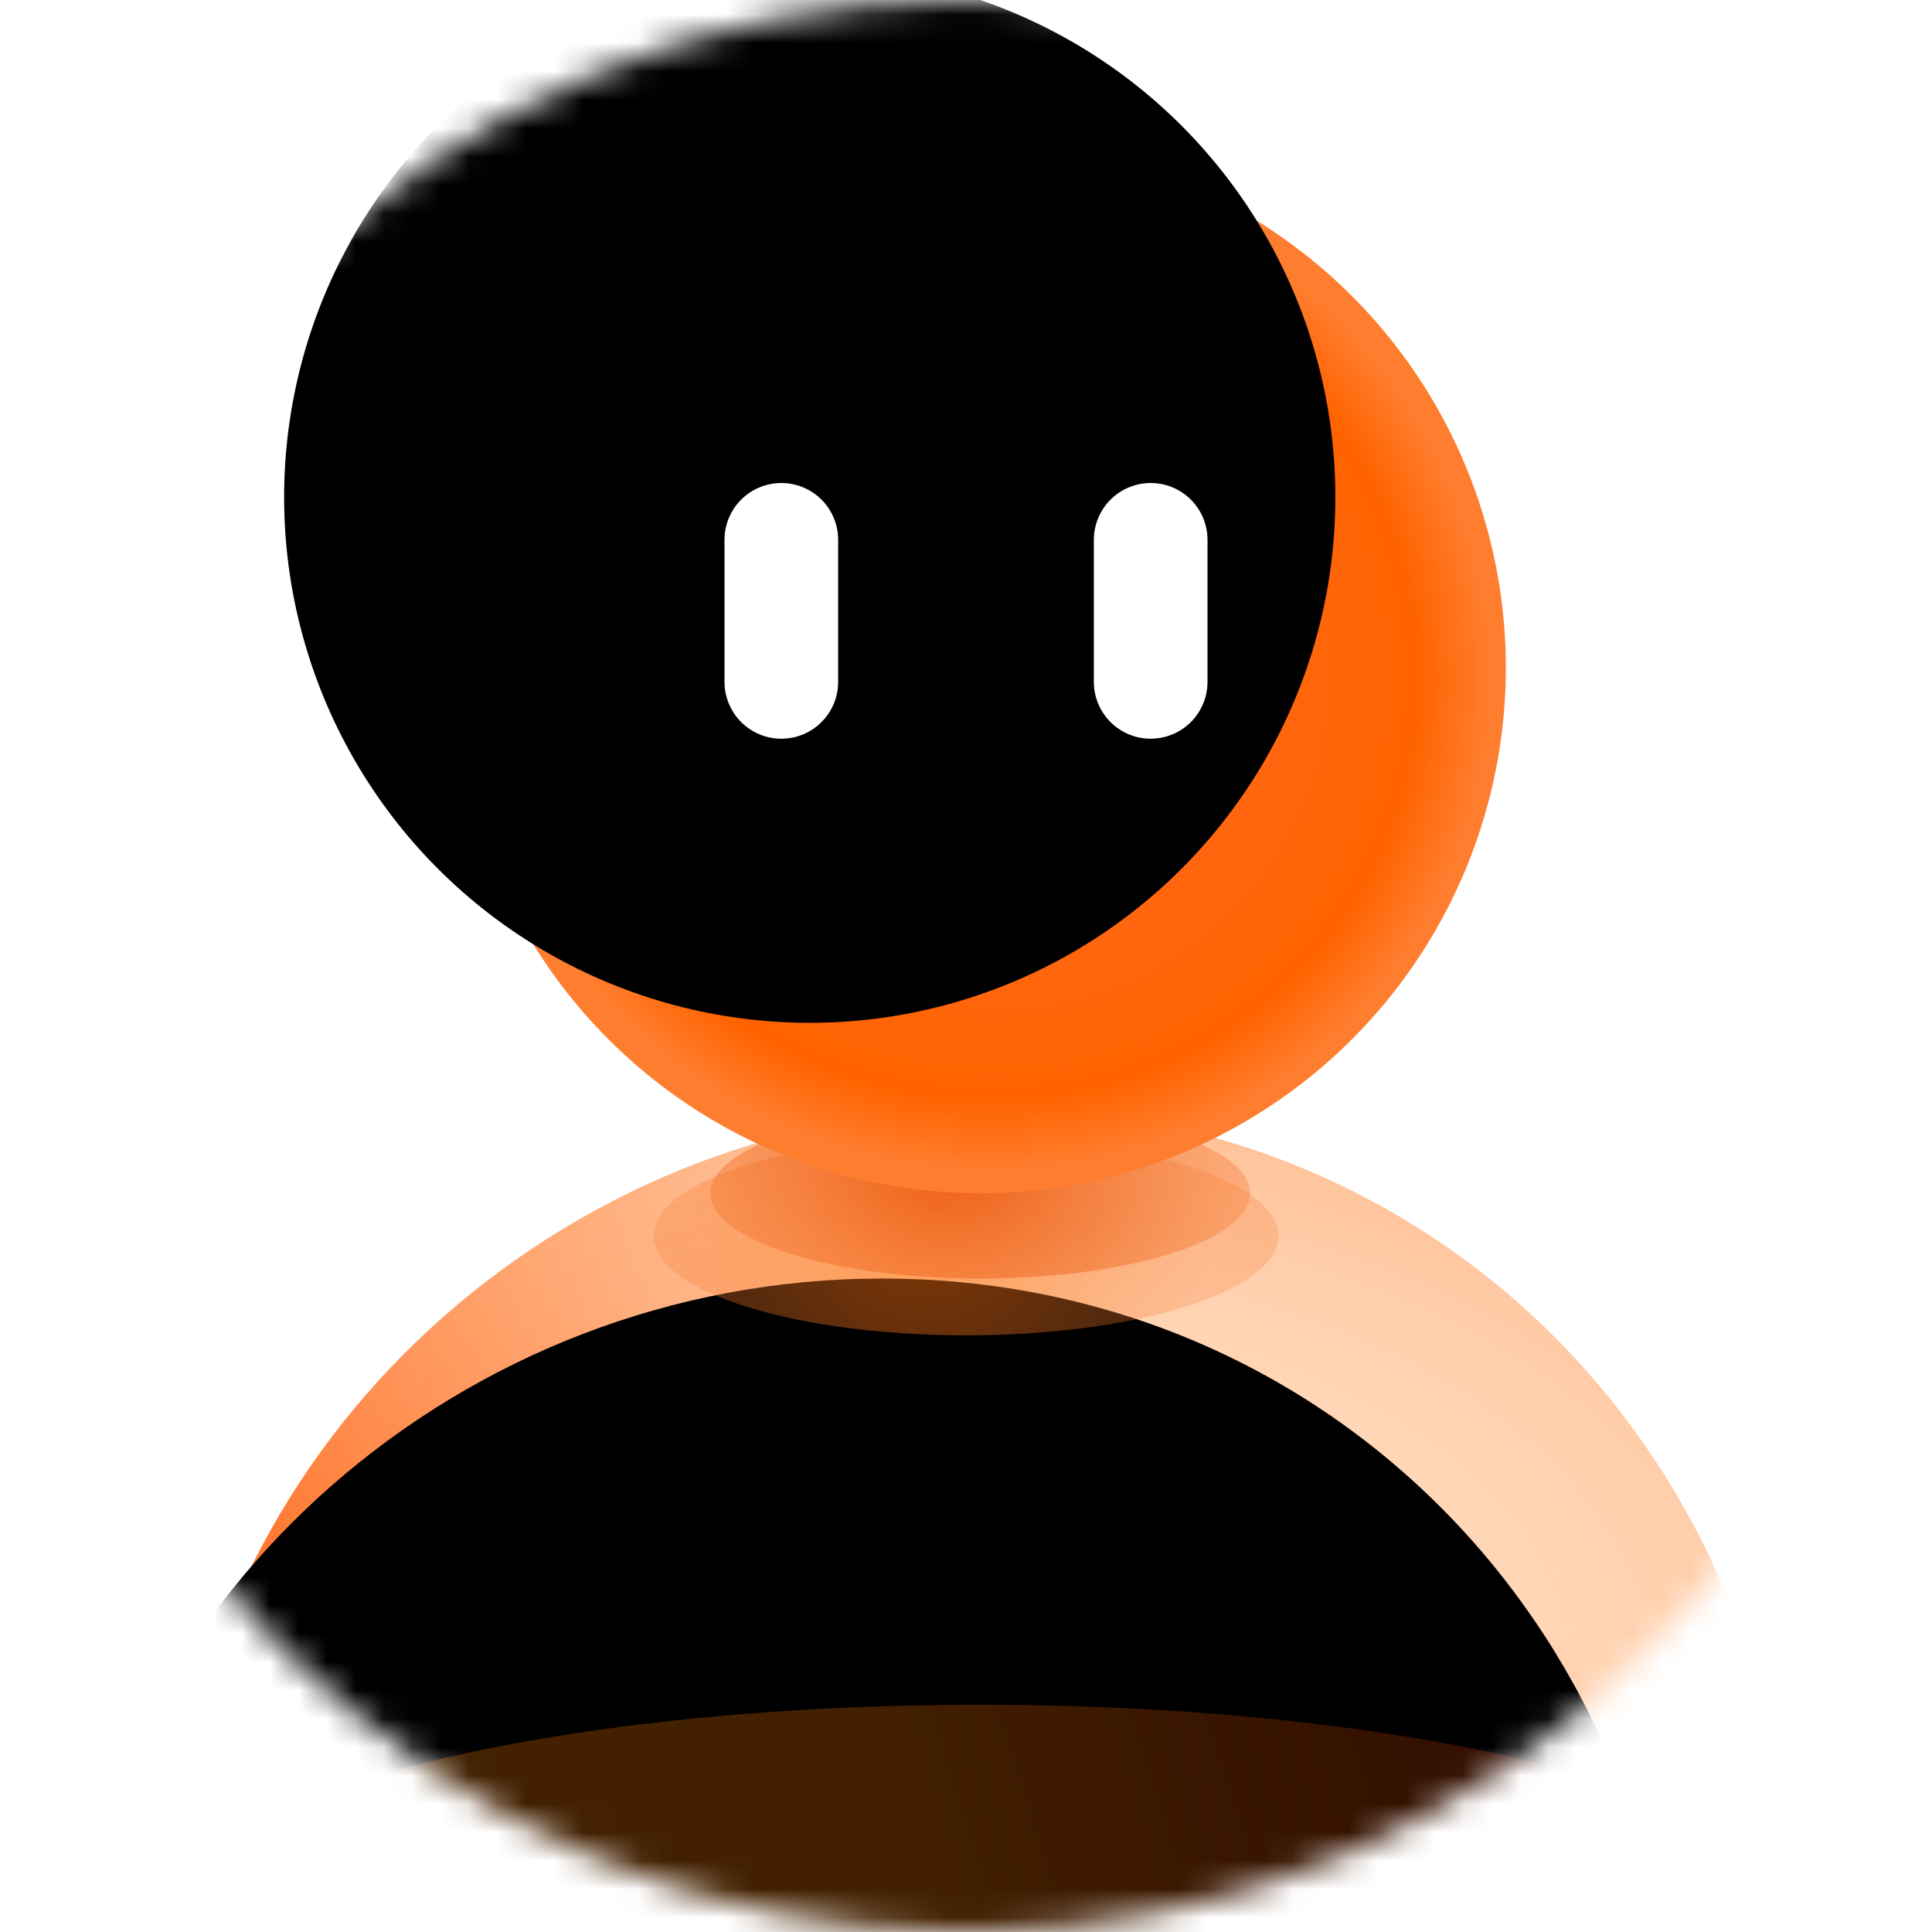 <svg xmlns="http://www.w3.org/2000/svg" xmlns:xlink="http://www.w3.org/1999/xlink" width="68" height="68"><defs><radialGradient id="e" cx="55.522%" cy="50%" r="72.603%" fx="55.522%" fy="50%" gradientTransform="matrix(-.076 .993 -1.038 -.199 1.117 .049)"><stop offset="0%" stop-color="#FFF" stop-opacity="0"/><stop offset="100%" stop-color="#FF5D00" stop-opacity=".5"/></radialGradient><radialGradient id="g" cx="43.963%" cy="32.049%" r="143.034%" fx="43.963%" fy="32.049%" gradientTransform="matrix(.303 .306 -.1 .978 .338 -.127)"><stop offset="0%" stop-color="#FF6F00"/><stop offset="100%" stop-color="#F67E39" stop-opacity=".5"/></radialGradient><radialGradient id="i" cx="43.963%" cy="32.049%" r="183.801%" fx="43.963%" fy="32.049%" gradientTransform="matrix(.305 .261 -.056 .662 .324 -.006)"><stop offset="0%" stop-color="#E64800"/><stop offset="100%" stop-color="#F67E39" stop-opacity=".5"/></radialGradient><radialGradient id="j" cx="50%" cy="50%" r="48.668%" fx="50%" fy="50%" gradientTransform="rotate(-162.553 .5 .496)scale(1 .986)"><stop offset="0%" stop-color="#FF6B2A"/><stop offset="86.347%" stop-color="#FF6300"/><stop offset="100%" stop-color="#FF7D2F"/></radialGradient><filter id="f" width="117.5%" height="127.8%" x="-8.8%" y="-13.9%" filterUnits="objectBoundingBox"><feGaussianBlur in="SourceAlpha" result="shadowBlurInner1" stdDeviation="1.5"/><feOffset dx="-6" dy="3" in="shadowBlurInner1" result="shadowOffsetInner1"/><feComposite in="shadowOffsetInner1" in2="SourceAlpha" k2="-1" k3="1" operator="arithmetic" result="shadowInnerInner1"/><feColorMatrix in="shadowInnerInner1" result="shadowMatrixInner1" values="0 0 0 0 1 0 0 0 0 1 0 0 0 0 1 0 0 0 0.811 0"/><feGaussianBlur in="SourceAlpha" result="shadowBlurInner2" stdDeviation="3"/><feOffset dx="-4" in="shadowBlurInner2" result="shadowOffsetInner2"/><feComposite in="shadowOffsetInner2" in2="SourceAlpha" k2="-1" k3="1" operator="arithmetic" result="shadowInnerInner2"/><feColorMatrix in="shadowInnerInner2" result="shadowMatrixInner2" values="0 0 0 0 1 0 0 0 0 0.31 0 0 0 0 0.047 0 0 0 0.349 0"/><feGaussianBlur in="SourceAlpha" result="shadowBlurInner3" stdDeviation="1.5"/><feOffset dx="6" dy="3" in="shadowBlurInner3" result="shadowOffsetInner3"/><feComposite in="shadowOffsetInner3" in2="SourceAlpha" k2="-1" k3="1" operator="arithmetic" result="shadowInnerInner3"/><feColorMatrix in="shadowInnerInner3" result="shadowMatrixInner3" values="0 0 0 0 1 0 0 0 0 0.23 0 0 0 0 0 0 0 0 0.191 0"/><feMerge><feMergeNode in="shadowMatrixInner1"/><feMergeNode in="shadowMatrixInner2"/><feMergeNode in="shadowMatrixInner3"/></feMerge></filter><filter id="h" width="154.5%" height="271.4%" x="-27.3%" y="-85.7%" filterUnits="objectBoundingBox"><feGaussianBlur in="SourceGraphic" stdDeviation="2"/></filter><filter id="l" width="132.4%" height="132.4%" x="-16.2%" y="-16.2%" filterUnits="objectBoundingBox"><feGaussianBlur in="SourceAlpha" result="shadowBlurInner1" stdDeviation="3"/><feOffset dx="-6" dy="-6" in="shadowBlurInner1" result="shadowOffsetInner1"/><feComposite in="shadowOffsetInner1" in2="SourceAlpha" k2="-1" k3="1" operator="arithmetic" result="shadowInnerInner1"/><feColorMatrix in="shadowInnerInner1" values="0 0 0 0 1 0 0 0 0 0.806 0 0 0 0 0.572 0 0 0 0.459 0"/></filter><linearGradient id="c" x1="26.44%" x2="68.264%" y1="68.007%" y2="31.552%"><stop offset="0%" stop-color="#FF6719"/><stop offset="100%" stop-color="#FFDBBC"/></linearGradient><linearGradient id="m" x1="97.615%" x2="46.555%" y1="50%" y2="54.217%"><stop offset="0%" stop-color="#FF3900" stop-opacity=".676"/><stop offset="100%" stop-color="#FF7C00"/></linearGradient><circle id="a" cx="34" cy="34" r="34"/><circle id="k" cx="28.5" cy="18.5" r="18.5"/><path id="d" d="M57 62.465C57 46.745 44.956 34 29.054 34 14.233 34 1.747 45.07.156 59.303.04 60.342-.532 63.135 1.6 64.728c2.363 1.794 8.815 5.106 27.455 5.272C53.305 69.532 57 64.264 57 62.465"/></defs><g fill="none" fill-rule="evenodd"><mask id="b" fill="#fff"><use xlink:href="#a"/></mask><use xlink:href="#a" fill="#FFF"/><g mask="url(#b)"><g transform="translate(6 5)"><use xlink:href="#d" fill="url(#c)"/><use xlink:href="#d" fill="url(#e)"/><use xlink:href="#d" fill="#000" filter="url(#f)"/><ellipse cx="28" cy="38.5" fill="url(#g)" filter="url(#h)" opacity=".729" rx="11" ry="3.5"/><ellipse cx="28.5" cy="37" fill="url(#i)" opacity=".729" rx="9.5" ry="3"/><use xlink:href="#k" fill="url(#j)"/><use xlink:href="#k" fill="#000" filter="url(#l)"/><path stroke="#FFF" stroke-linecap="round" stroke-width="4" d="M21.5 14v5M34.5 14v5"/><ellipse cx="28.5" cy="62.5" fill="url(#m)" opacity=".259" rx="28.5" ry="7.5"/></g></g></g></svg>